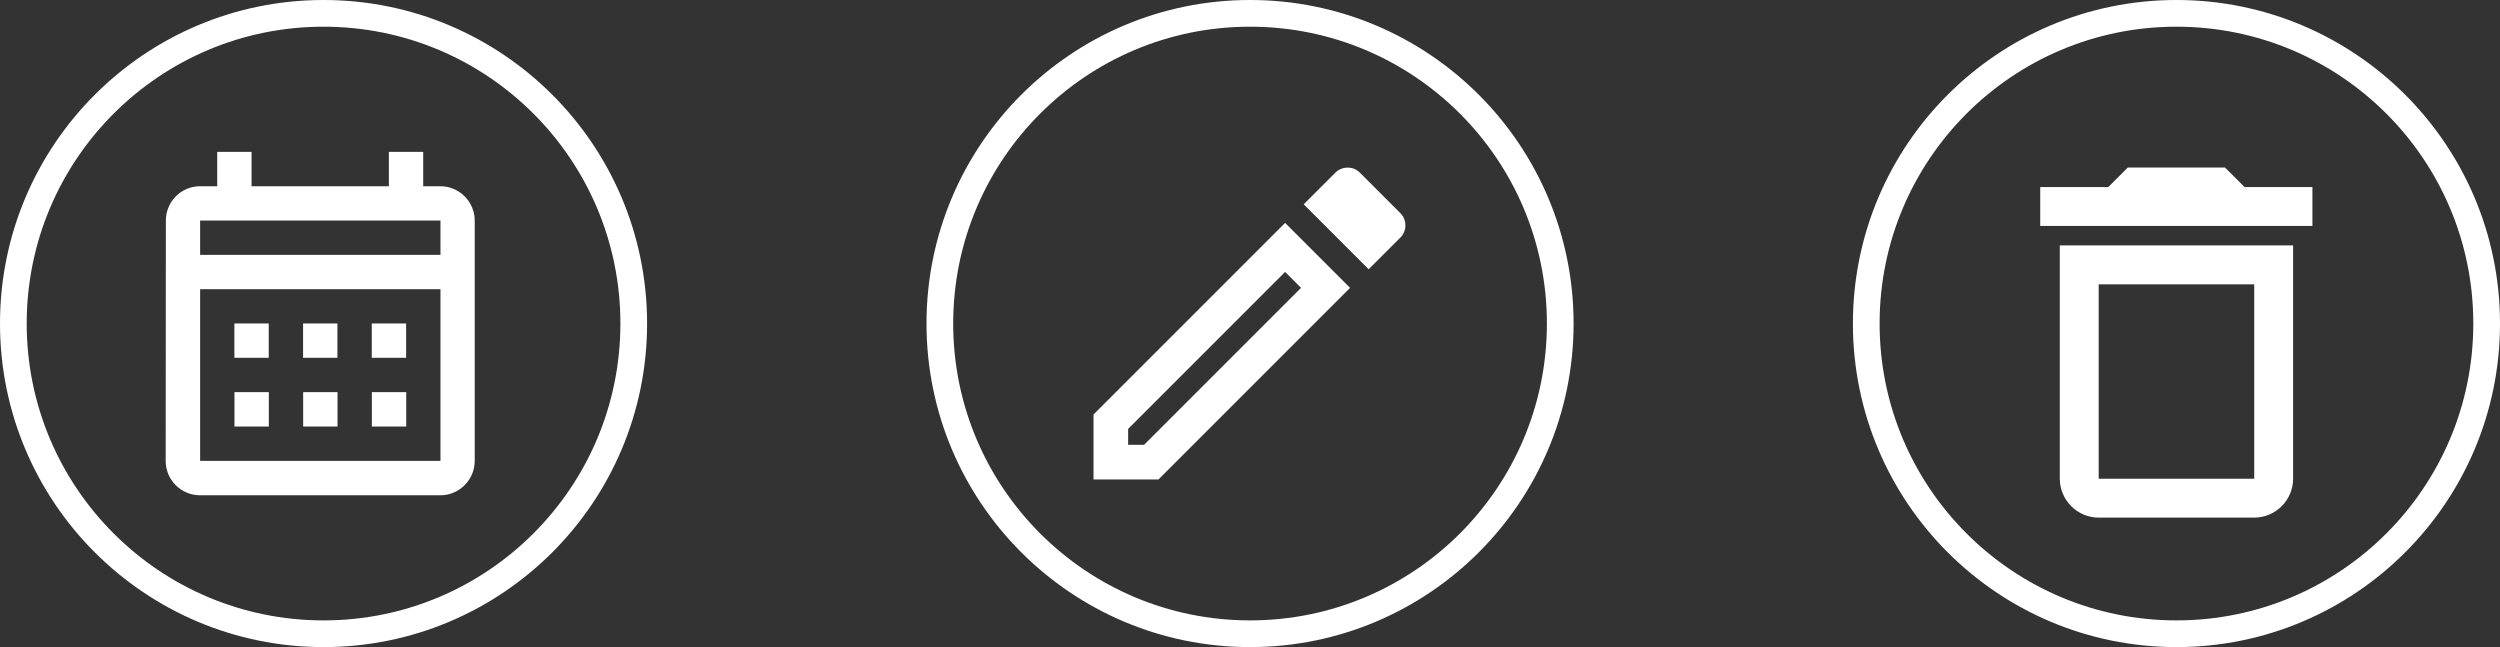 <?xml version="1.0" encoding="UTF-8"?><svg xmlns="http://www.w3.org/2000/svg" width="280.95" height="72.72" viewBox="0 0 280.95 72.72"><rect x="0" y="0" width="280.95" height="72.72" fill="#333333" stroke="none"/><defs><style>.d{fill:#fff;}.e{stroke:#fff;stroke-miterlimit:10;stroke-width:3px;}.e,.f{fill:none;}</style></defs><g id="a"/><g id="b"><g id="c"><g><circle class="e" cx="36.36" cy="36.36" r="34.86"/><circle class="e" cx="140.48" cy="36.36" r="34.86"/><circle class="e" cx="244.59" cy="36.36" r="34.86"/><path class="f" d="M119.33,21.76h42.17V63.93h-42.17V21.76Z"/><path class="d" d="M144.42,30.56l1.79,1.79-17.64,17.64h-1.79v-1.79l17.64-17.64m7.01-11.72c-.49,0-.99,.19-1.36,.56l-3.56,3.56,7.3,7.3,3.56-3.56c.76-.76,.76-1.99,0-2.75l-4.56-4.56c-.39-.39-.88-.56-1.38-.56Zm-7.01,6.21l-21.53,21.53v7.3h7.3l21.53-21.53-7.3-7.3Zm87.06,28.75c0,2.4,1.97,4.37,4.37,4.37h17.48c2.4,0,4.37-1.97,4.37-4.37V27.58h-26.22v26.22Zm4.37-21.85h17.48v21.85h-17.48V31.95Zm16.39-10.93l-2.19-2.19h-10.93l-2.19,2.19h-7.65v4.37h30.59v-4.37h-7.65Zm-202.75-.09h-1.93v-3.86h-3.86v3.86h-15.43v-3.86h-3.86v3.86h-1.93c-2.14,0-3.84,1.74-3.84,3.86l-.02,27.01c0,2.12,1.72,3.86,3.86,3.86h27.01c2.12,0,3.86-1.74,3.86-3.86V24.79c0-2.12-1.74-3.86-3.86-3.86Zm0,30.86H22.49v-19.29h27.01v19.29Zm0-23.15H22.49v-3.86h27.01v3.86Zm-19.29,11.57h-3.86v-3.86h3.86v3.86Zm7.72,0h-3.86v-3.86h3.86v3.86Zm7.72,0h-3.86v-3.86h3.86v3.86Zm-15.43,7.72h-3.86v-3.86h3.86v3.86Zm7.72,0h-3.86v-3.86h3.86v3.86Zm7.72,0h-3.86v-3.86h3.86v3.86Z"/></g></g></g></svg>